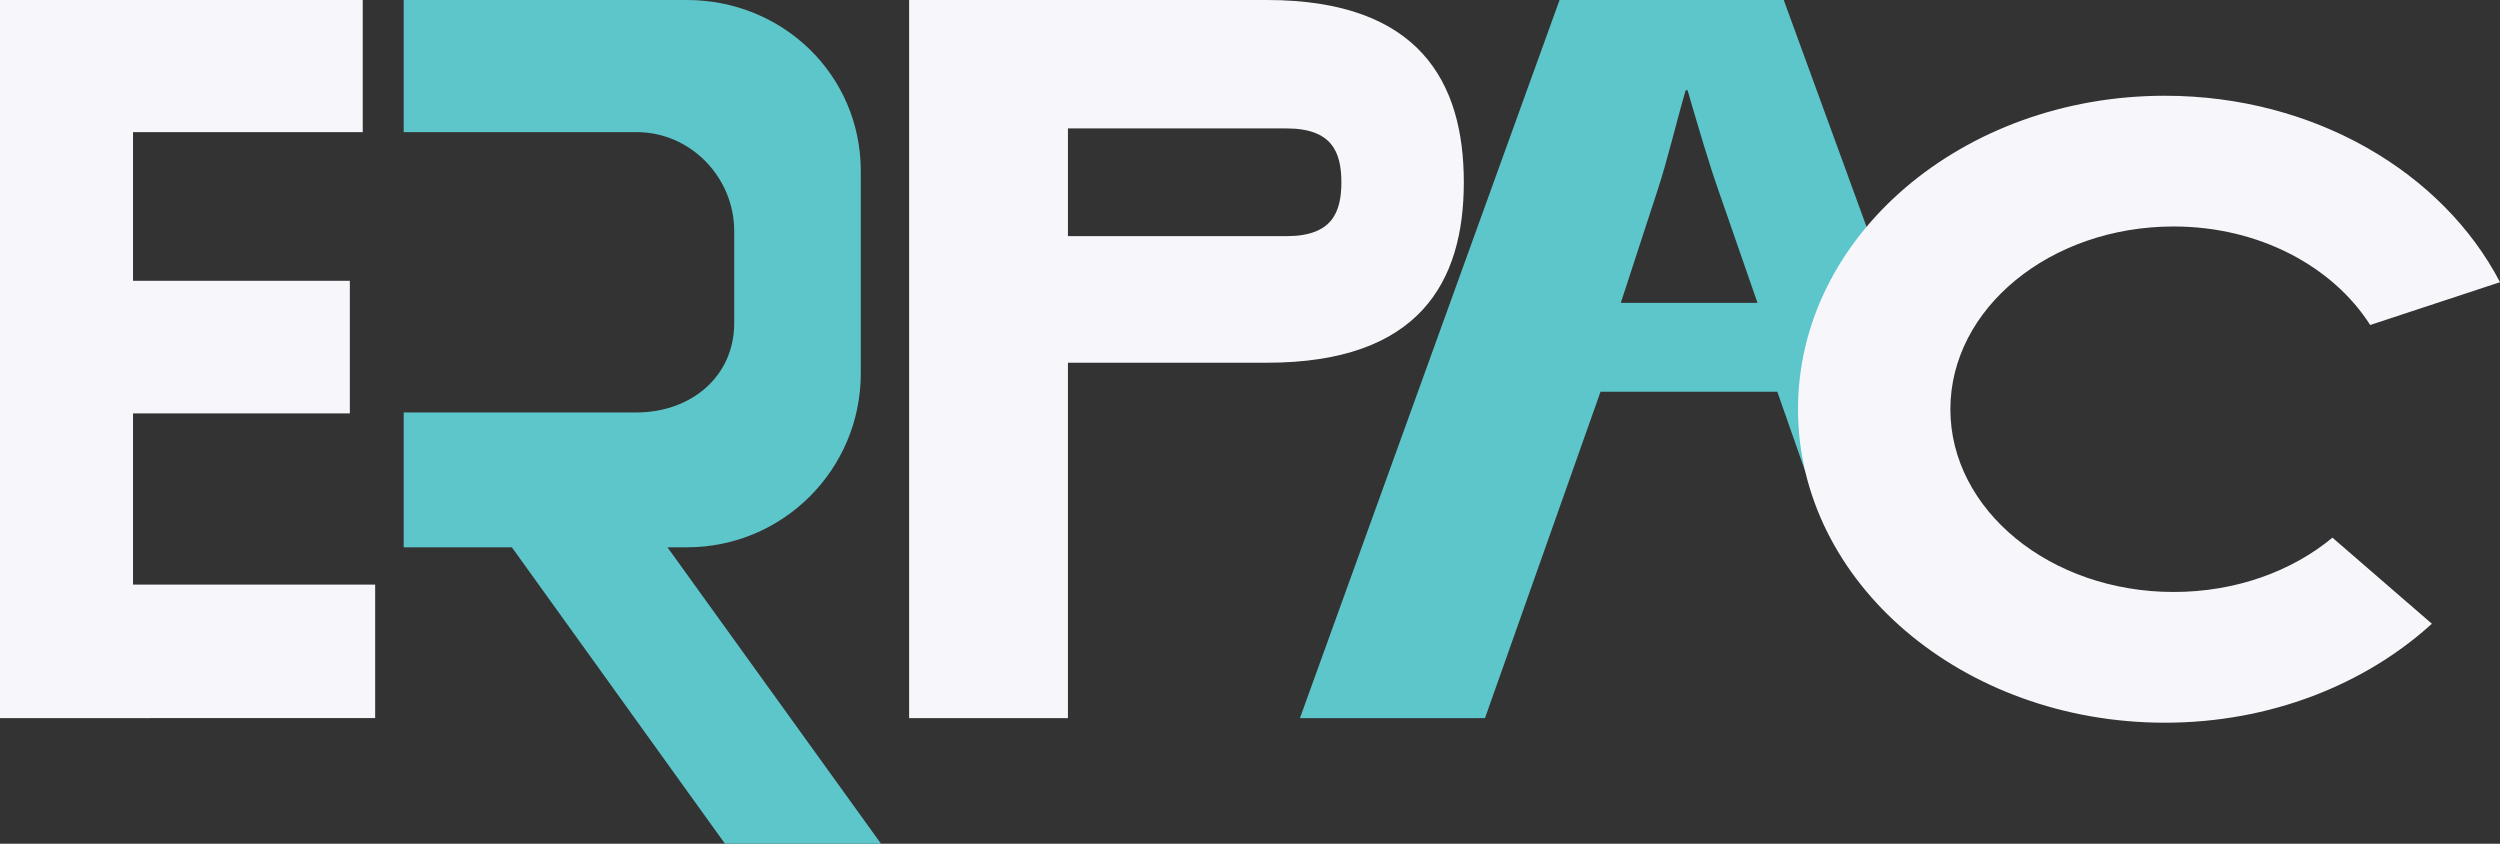 <?xml version="1.0" encoding="utf-8"?>
<!-- Generator: Adobe Illustrator 26.5.0, SVG Export Plug-In . SVG Version: 6.00 Build 0)  -->
<svg version="1.1" id="Layer_1" xmlns="http://www.w3.org/2000/svg" xmlns:xlink="http://www.w3.org/1999/xlink" x="0px" y="0px"
	 viewBox="0 0 54.31 18.33" style="enable-background:new 0 0 54.31 18.33;" xml:space="preserve">
<rect x="0" y="0" width="54.31" height="18.33" fill="#333333" stroke="none"/>
<style type="text/css">
	.st0{fill:#F7F7FB;}
	.st1{fill:#5DC6CA;}
</style>
<g>
	<g>
		<path class="st0" d="M7.59,8.98H2.89v3.72h5.26v2.9H0V0h7.88v2.87H2.89V6.1h4.71V8.98z"/>
	</g>
	<path class="st0" d="M27.52,0H23.2h-0.91h-2.54v15.6h3.45V7.88h4.32c3.32,0,4.28-1.76,4.28-3.92C31.8,1.79,30.84,0,27.52,0z
		 M27.95,5.13H23.2V2.79h4.75c0.99,0,1.19,0.52,1.19,1.17C29.14,4.61,28.94,5.13,27.95,5.13z"/>
	<g>
		<path class="st1" d="M40.55,4.93L38.75,0h-4.87l-5.64,15.6h4.02l2.51-7.09h3.84l0.6,1.71c0,0.01,0.01,0.02,0.01,0.02l0.42,1.19
			h0.01 M35.21,6.58l0.79-2.42c0.22-0.66,0.42-1.52,0.62-2.2h0.04c0.2,0.68,0.44,1.52,0.68,2.2l0.84,2.42H35.21z"/>
	</g>
	<g>
		<path class="st1" d="M14.5,11.89h0.42c2.09,0,3.78-1.69,3.78-3.78V3.72C18.7,1.63,17.01,0,14.92,0H8.77v2.87h5.06
			c1.17,0,2.12,0.98,2.12,2.15v2c0,1.17-0.95,1.94-2.12,1.94H8.77v2.93h2.35l4.63,6.44h3.39L14.5,11.89z"/>
	</g>
	<g>
		<path class="st0" d="M47.22,12.86c-2.68,0-4.85-1.78-4.85-3.97s2.17-3.97,4.85-3.97c1.86,0,3.46,0.87,4.27,2.14l2.82-0.93
			c-1.24-2.38-4.03-4.05-7.28-4.05c-4.4,0-7.97,3.05-7.97,6.81c0,3.76,3.57,6.81,7.97,6.81c2.29,0,4.35-0.83,5.8-2.15l-2.16-1.87
			C49.79,12.41,48.57,12.86,47.22,12.86z"/>
	</g>
</g>
</svg>
